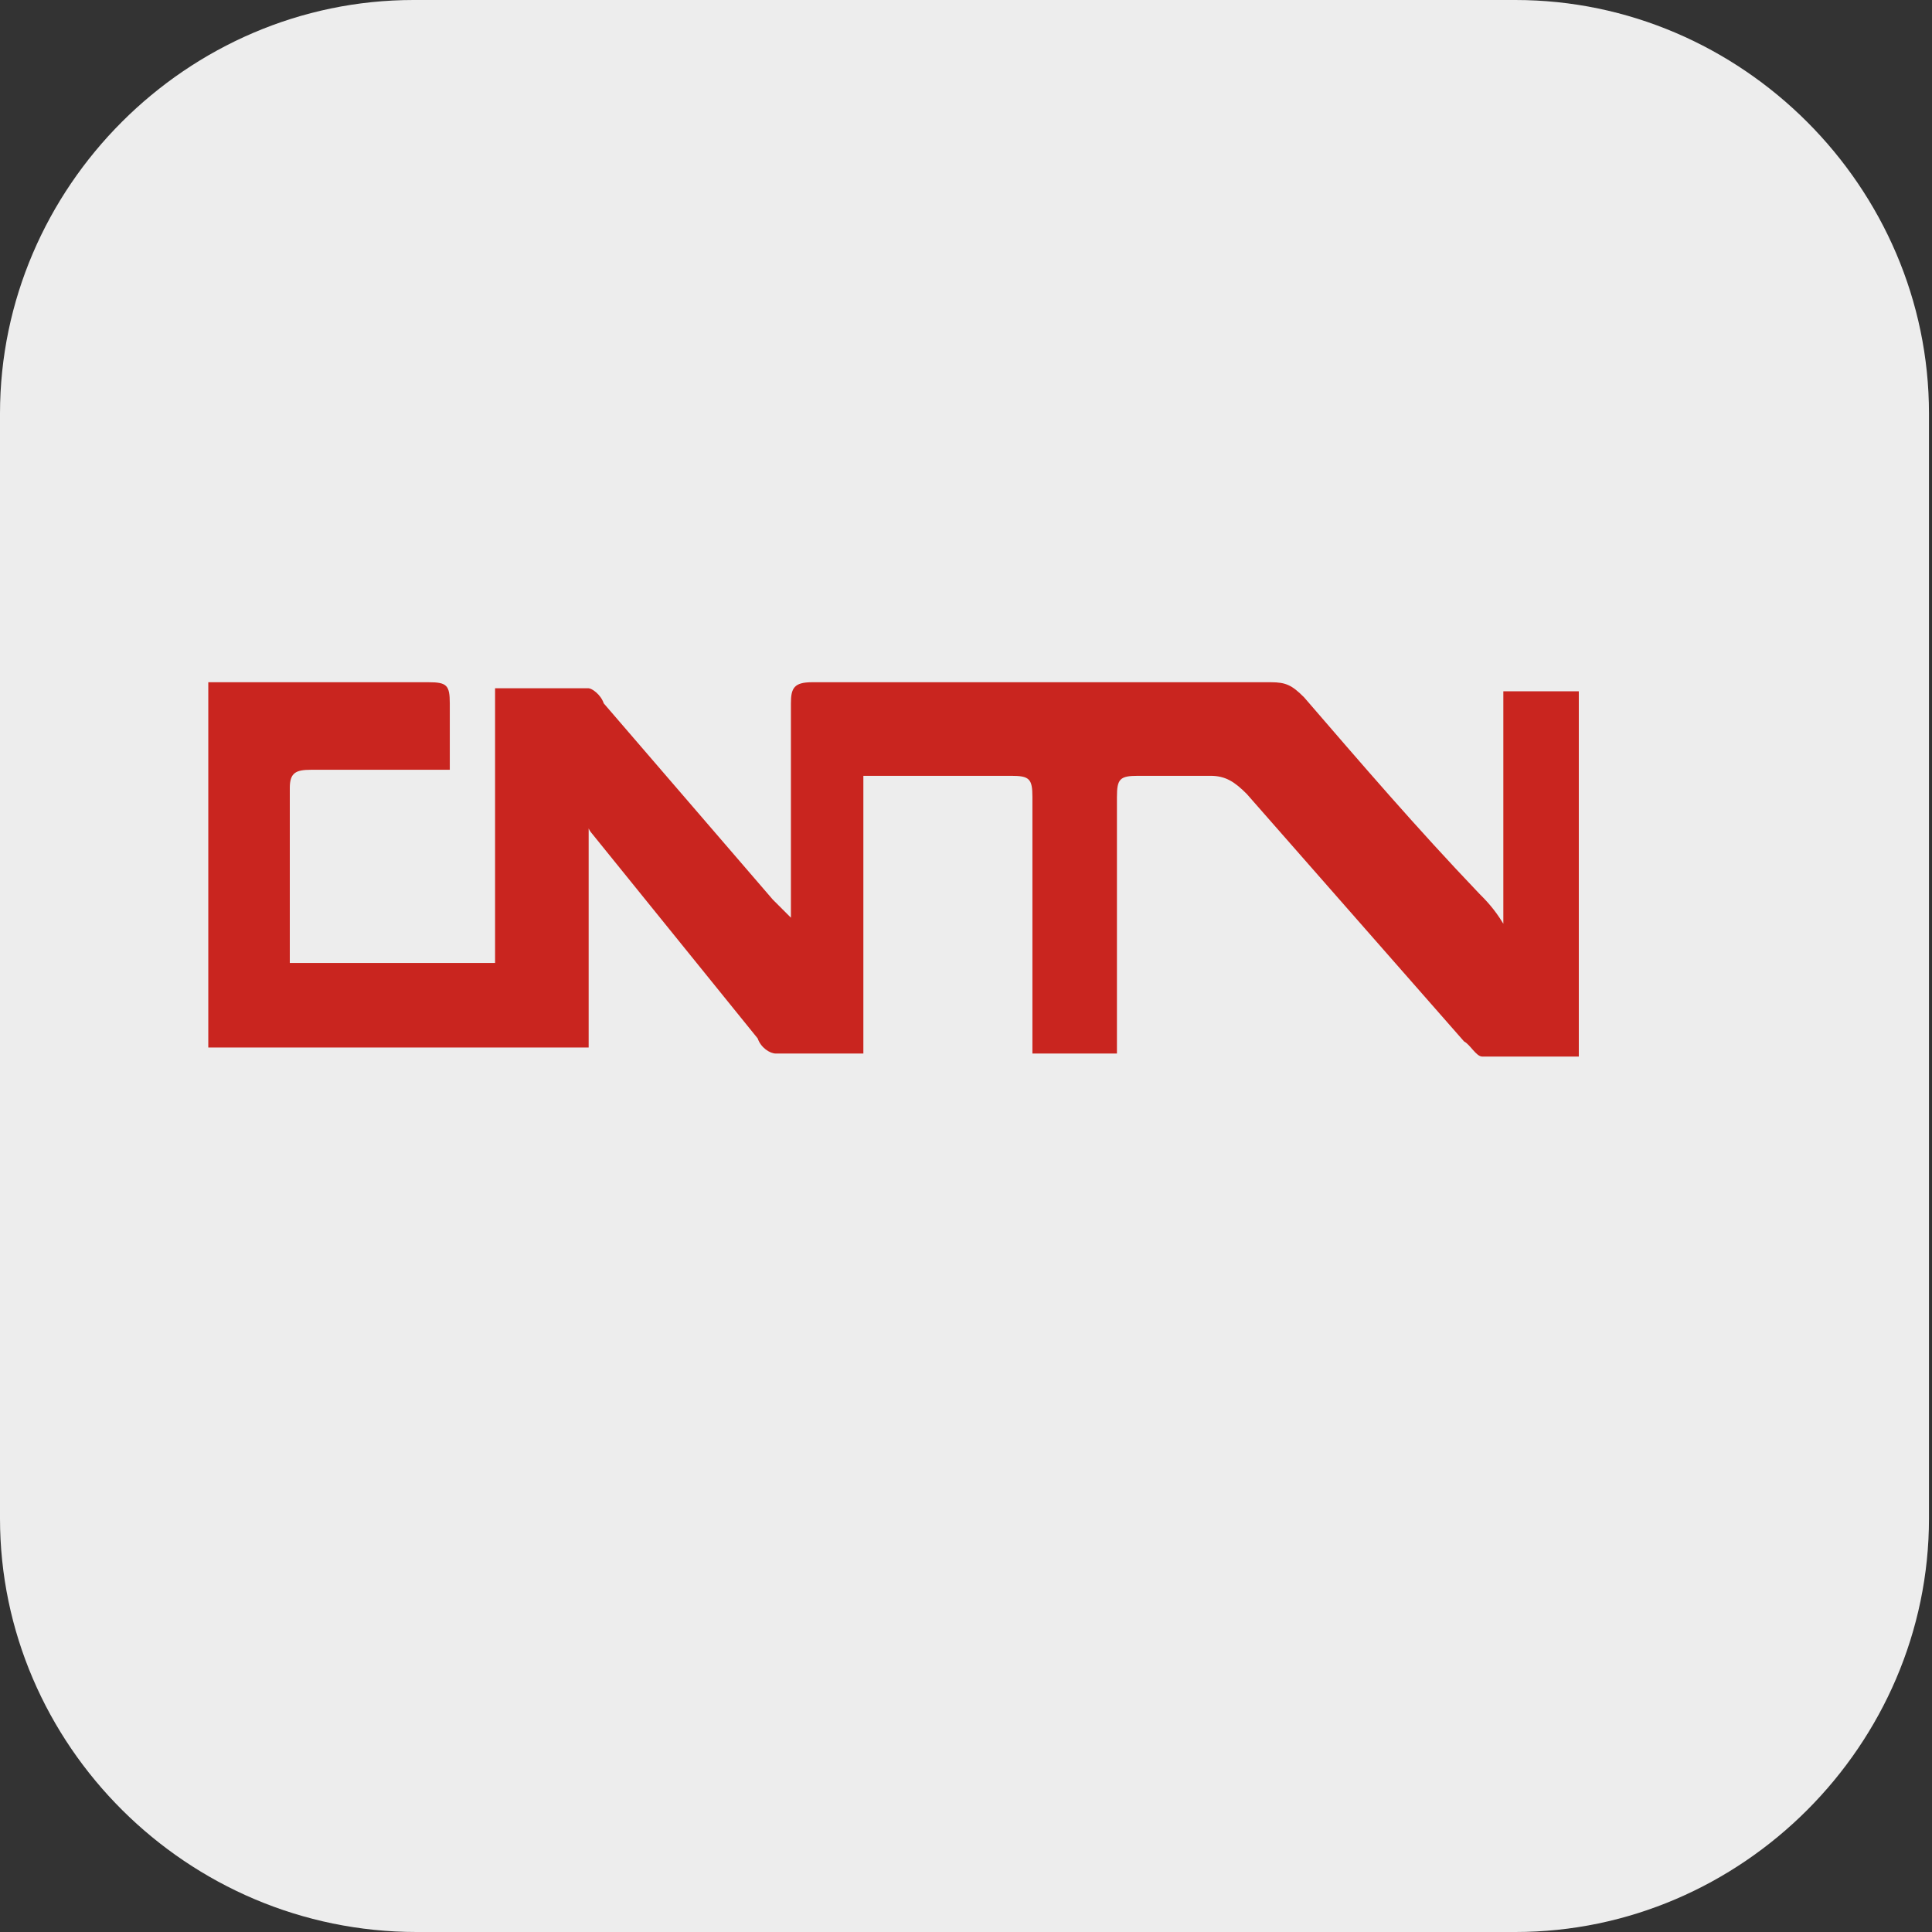 <?xml version="1.0" encoding="UTF-8"?>
<svg id="_图层_1" xmlns="http://www.w3.org/2000/svg" version="1.1" viewBox="0 0 64 64" width="16" height="16">
  <rect x="0" y="0" width="64" height="64" fill="#333333" stroke="none"/>
  <!-- Generator: Adobe Illustrator 29.0.1, SVG Export Plug-In . SVG Version: 2.1.0 Build 192)  -->
  <defs>
    <style>
      .st0 {
        fill: #cb0404;
      }

      .st0, .st1 {
        display: none;
      }

      .st2 {
        fill: #faf6f6;
      }

      .st3, .st4 {
        isolation: isolate;
        opacity: .2;
      }

      .st4 {
        fill: #fff;
      }

      .st5 {
        fill: #c9251f;
      }

      .st6 {
        fill: #e4e4e4;
      }

      .st7 {
        fill: #ededed;
      }
    </style>
  </defs>
  <path class="st7" d="M50.4,64H13.8c-7.6,0-13.8-6.2-13.8-13.7V13.7C0,6.2,6.2,0,13.7,0h36.5c7.5,0,13.7,6.2,13.7,13.7v36.6c0,7.5-6.2,13.7-13.7,13.7h.1Z"/>
  <g class="st1">
    <path class="st3" d="M8,9.3c-.7,0-1.3.5-1.3,1.2v8.4c0,.6.6,1.2,1.3,1.2h38.2v5.5c0,1.4-.5,1.6-1.1,1.9s-1.2.2-1.2.2c-.7,0-1.4.5-1.4,1.2v7.5c0,.6.6,1.2,1.3,1.2h4s0,0,0,0c0,0,2.5,0,5.1-1.3,2.5-1.2,5.2-3.8,5.2-8.3V10.4c0-.6-.6-1.2-1.3-1.2H8ZM32.4,26.6c-3.6,0-6.4,2.6-6.4,5.8s2.9,5.8,6.4,5.8,6.4-2.6,6.4-5.8-2.9-5.8-6.4-5.8ZM17,27.5s0,0,0,0c0,0-2.5,0-5.1,1.3-2.5,1.2-5.2,3.8-5.2,8.3v17.4c0,.6.6,1.2,1.3,1.2h48.9c.7,0,1.3-.5,1.3-1.2v-8.4c0-.6-.6-1.2-1.3-1.2H18.7v-5.5c0-1.4.5-1.6,1.1-1.9s1.2-.2,1.2-.2c.7,0,1.4-.5,1.4-1.2v-7.5c0-.6-.6-1.2-1.3-1.2h-4Z"/>
    <path class="st6" d="M8,8.5c-.7,0-1.3.5-1.3,1.2v8.4c0,.6.6,1.2,1.3,1.2h38.2v5.5c0,1.4-.5,1.6-1.1,1.9s-1.2.2-1.2.2c-.7,0-1.4.5-1.4,1.2v7.5c0,.6.6,1.2,1.3,1.2h4s0,0,0,0c0,0,2.5,0,5.1-1.3,2.5-1.2,5.2-3.8,5.2-8.3V9.6c0-.6-.6-1.2-1.3-1.2H8ZM32.4,25.8c-3.6,0-6.4,2.6-6.4,5.8s2.9,5.8,6.4,5.8,6.4-2.6,6.4-5.8-2.9-5.8-6.4-5.8ZM17,26.6s0,0,0,0c0,0-2.5,0-5.1,1.3-2.5,1.2-5.2,3.8-5.2,8.3v17.4c0,.6.6,1.2,1.3,1.2h48.9c.7,0,1.3-.5,1.3-1.2v-8.4c0-.6-.6-1.2-1.3-1.2H18.7v-5.5c0-1.4.5-1.6,1.1-1.9s1.2-.2,1.2-.2c.7,0,1.4-.5,1.4-1.2v-7.5c0-.6-.6-1.2-1.3-1.2h-4Z"/>
    <path class="st4" d="M8,8.5c-.7,0-1.3.5-1.3,1.2v.8c0-.6.6-1.2,1.3-1.2h48.9c.7,0,1.3.5,1.3,1.2v-.8c0-.6-.6-1.2-1.3-1.2H8ZM46.2,24.6c0,1.4-.5,1.6-1.1,1.9s-1.2.2-1.2.2c-.7,0-1.4.5-1.4,1.2v.8c0-.7.6-1.2,1.4-1.2,0,0,.6,0,1.2-.2s1.1-.5,1.1-1.9v-.8ZM32.4,25.8c-3.6,0-6.4,2.6-6.4,5.8s0,.3,0,.4c.2-3,3-5.4,6.4-5.4s6.2,2.4,6.4,5.4c0-.1,0-.3,0-.4,0-3.2-2.9-5.8-6.4-5.8ZM17,26.6s0,0,0,0c0,0-2.5,0-5.1,1.3-2.5,1.2-5.2,3.8-5.2,8.3v.8c0-4.4,2.6-7,5.2-8.3,2.5-1.2,5.1-1.3,5.1-1.3,0,0,0,0,0,0h4c.7,0,1.3.5,1.3,1.2v-.8c0-.6-.6-1.2-1.3-1.2h-4ZM18.7,44v.8h38.2c.7,0,1.3.5,1.3,1.2v-.8c0-.6-.6-1.2-1.3-1.2H18.7Z"/>
  </g>
  <g class="st1">
    <path class="st2" d="M16.1,19.4c-.3.2-.3.2-.3,4.5s0,4.2.4,4.4c.1,0,5.4,0,8.7,0,.2,0,.3,0,.5-.2l.2-.2v-4c0-4.4,0-4.4-.4-4.5-.3-.2-8.8-.1-9.1,0M27.4,19.4c-.3.2-.3.2-.3,4.5v4.1l.2.2c.2.2.3.2,5,.2h4.1s.2-.2.2-.2l.2-.2v-4c0-4.4,0-4.3-.4-4.5-.3-.1-8.8-.1-9,0M38.5,19.4c-.3.2-.3.2-.3,4.5s0,4.2.4,4.4c.2.1,8.8,0,9,0,.4-.2.4-.1.4-4.4,0-4.3,0-4.3-.4-4.5-.3-.2-8.8-.1-9.1,0M44.9,20.7c.7.2.9.4.9.8s-.2.5-.9.3c-2.1-.7-4,.3-4,2.1s1.8,2.7,4,2c.8-.3,1-.2,1,.3s-.6.8-1.9.9c-1.7.2-3.3-.5-3.9-1.8-1.4-2.8,1.4-5.6,4.8-4.6M21.4,20.7c1,.4,1.4,1.3,1,2.3-.2.5-.2.6.3,1.1,1.2,1.2.4,2.7-1.5,2.9-1.3.2-2.3,0-2.6-.2-.2-.2-.2-5.5,0-5.9.2-.4,2-.5,2.9-.2M32.6,20.7c1,.4,1.4,1.3,1,2.3-.2.5-.2.6.2,1,.8.8.8,1.8,0,2.5-.8.6-3.5.8-4,.3v-.2c-.1,0-.1-2.8-.1-2.8,0-3,0-3.1.3-3.2.4-.2,2.2,0,2.6,0M19.9,21.6c-.4.2-.5,1.1-.2,1.4.3.3,1,.2,1.3-.2.7-.6-.2-1.6-1.2-1.3M31.1,21.6c-.4.1-.5.9-.3,1.3.4.7,1.8.1,1.7-.7,0-.5-.9-.9-1.4-.6M19.9,24.4c-.3.2-.5.7-.3,1.2.3,1,2.5.5,2.4-.4-.1-.6-1.3-1.1-2-.7M31.1,24.4c-.4.2-.5,1-.3,1.4.4.7,2.3.2,2.3-.6s-1.3-1.1-2-.8M48.1,32.3c-1.7.4-2.6,2.1-1.9,3.6.3.6.8,1,2.1,1.9,1.3.9,1.7,1.2,1.8,1.7.4,1.5-1.4,2.1-3.1,1.1-.8-.5-1-.4-1,.3,0,1.3,2.7,2,4.3,1.1,2-1.1,1.7-3.6-.6-5.1-1.6-1.1-1.8-1.2-2-1.5-1-1.3.7-2.3,2.6-1.5.7.3.9.2.9-.3.2-1-1.5-1.7-3.1-1.4M12.8,32.6l-.2.2v9.2l.2.2c.2.2.3.2.5.2.7,0,.7-.1.7-3.7,0-4.2-.2-4.1,2.6-.9,4.4,5,4,4.6,4.6,4.6.4,0,.6-.2.7-.5,0-.3,0-8.4,0-8.8,0-.5-.5-.7-1-.5-.4.1-.3.1-.4,3.5,0,3,0,3.2-.2,3.3-.3.3-.2.4-3.2-3.1-2.9-3.3-3.2-3.6-3.5-3.8-.3-.1-.6-.1-.9,0M24.3,32.5c-.4.2-.4.1-.4,4.9,0,4.7,0,4.6.3,4.9.1,0,.4.1,2.6.1h2.5l.2-.2c.3-.2.3-.7,0-.9-.2-.2-.6-.2-2.2-.3h-1.5s-.2-.2-.2-.2l-.2-.2v-.9c0-1.6,0-1.7,2-1.7,1.8,0,2,0,2-.7s-.2-.7-2.1-.7q-1.9,0-2-1.2c0-.9,0-1.3.2-1.5l.2-.2h1.7c2,0,2.1-.1,2.1-.7,0-.2,0-.3-.2-.4l-.2-.2h-2.4c-1.8,0-2.4,0-2.6,0M30.8,32.5c-.2,0-.2.2-.2.5,0,0,.8,2,1.7,4.3,2.4,5.9,2.1,5.7,3.4,2.5,2.2-5.3,2.1-5.1,2.4-4.7.2.2.3.6,1.7,4,1.2,3,1.3,3.1,1.7,2.8.2-.1.3-.4,2.2-5,1.8-4.4,1.8-4.4,1.2-4.5-.7-.1-.8,0-2.1,3.1-1.1,2.8-1.2,2.9-1.4,2.9s-.2.2-2.1-4.4c-.6-1.5-.8-1.7-1.5-1.6-.7,0-.6,0-1.9,3.3-1.5,3.7-1.3,3.7-2.9-.3-1.2-3.1-1.4-3.4-2.2-2.9"/>
    <path class="st0" d="M-.3,32v32h64.3V0H-.3v32M25.2,19.4c.4.2.4.1.4,4.5v4s-.2.2-.2.2c-.2.1-.3.2-.5.2-3.3,0-8.6,0-8.7,0-.4-.2-.4,0-.4-4.4s0-4.3.3-4.5c.3-.2,8.7-.2,9.1,0M36.4,19.4c.4.2.4.1.4,4.5v4s-.2.2-.2.2l-.2.2h-4.1c-4.8,0-4.8,0-5-.2l-.2-.2v-4.1c0-4.3,0-4.3.3-4.5.2-.1,8.8-.2,9,0M47.6,19.4c.4.2.4.1.4,4.5,0,4.3,0,4.3-.4,4.4-.2.1-8.8.1-9,0-.4-.2-.4,0-.4-4.4s0-4.3.3-4.5c.3-.2,8.7-.2,9.1,0M42.6,20.6c-3.5.8-3.8,5.1-.5,6.3,1.5.6,3.9.1,3.9-.7s-.2-.5-1-.3c-2.1.7-4-.3-4-2s1.9-2.8,4-2.1c.7.2.9.2.9-.3,0-.7-1.9-1.2-3.3-.9M18.8,20.6c-.3.2-.4.2-.4,3.2s0,3.2,1.4,3.2c1.5,0,2.3-.2,2.8-.7s.7-1.5,0-2.3c-.4-.5-.5-.6-.3-1.1.4-1,0-1.9-1-2.3-.5-.2-2.3-.3-2.6-.1M30,20.6c-.3.1-.3.2-.3,3.2v2.9c.6.5,3.4.3,4.1-.3.8-.7.8-1.6,0-2.5-.4-.4-.4-.5-.2-1,.4-1,0-1.9-1-2.3-.5-.2-2.3-.3-2.6,0M20.8,21.7c.8.3.7,1.3-.2,1.5-.5.1-.9,0-1-.5-.2-.8.4-1.4,1.2-1M32,21.7c.9.4.6,1.4-.4,1.6-.6,0-.9-.2-.8-.8,0-.7.6-1,1.3-.7M21.4,24.4c1,.5.5,1.5-.8,1.6-1,0-1.4-.6-1-1.5.2-.3,1.2-.4,1.8-.1M32.6,24.4c.7.3.7,1.1,0,1.5-.3.1-1.2.2-1.5.1-.5-.2-.6-1.4,0-1.6.3-.1,1.2,0,1.5,0M50.2,32.5c.8.3,1.1.7,1,1.2,0,.5-.3.6-.9.3-1.9-.8-3.6.2-2.6,1.5.2.3.4.4,2,1.5,2,1.3,2.5,3.2,1.2,4.6-1.4,1.5-4.9,1.1-4.9-.6,0-.7.3-.8,1-.3,1.7,1,3.5.3,3.1-1.1-.2-.5-.5-.9-1.8-1.7-1.7-1.1-2.1-1.6-2.3-2.5-.4-2.1,2-3.6,4.2-2.8M13.7,32.5c.3.1.6.4,3.5,3.8,3,3.4,2.9,3.3,3.2,3.1.1-.1.1-.3.2-3.3,0-3.4,0-3.4.4-3.5.5-.2.9,0,1,.5,0,.4,0,8.5,0,8.8,0,.4-.3.5-.7.5-.5,0-.7-.1-1.9-1.5-.6-.7-1.8-2.1-2.7-3.1-1.8-2.1-2-2.3-2.2-2.3-.3,0-.3,0-.3,3.2,0,3.6,0,3.6-.7,3.7-.2,0-.3,0-.5-.2l-.2-.2v-9.2l.2-.2c.2-.2.5-.2.9,0M29.4,32.6c.1.1.2.2.2.4,0,.6-.1.7-2.1.7h-1.7s-.2.2-.2.2c-.2.2-.2.6-.2,1.5q0,1.2,2,1.2c1.8,0,2.1,0,2.1.7s-.2.7-2,.7c-2.1,0-2.1,0-2,1.7v.9s.2.2.2.2l.2.2h1.5c1.7,0,2,0,2.2.3.2.2.2.7,0,.9l-.2.2h-2.5c-2.7,0-2.7,0-2.8-.4-.2-.4-.1-8.8,0-9.1q.2-.4,2.8-.4h2.4s.2.2.2.2M31.5,32.5c.3.1.4.3,1.5,3,1.6,4,1.4,4,2.9.3,1.4-3.3,1.3-3.2,1.9-3.3.7,0,.9.1,1.5,1.6,1.9,4.7,1.8,4.4,2.1,4.4s.3,0,1.4-2.9c1.3-3.1,1.3-3.2,2.1-3.1.6.1.6.2-1.2,4.5-1.9,4.6-2,4.9-2.2,5-.4.3-.5.1-1.7-2.8-2.1-5.1-1.9-5-2.9-2.4-.3.8-.9,2.2-1.3,3.1-1,2.5-1.2,2.7-1.6,1.9-.2-.4-3.5-8.5-3.5-8.7,0-.3,0-.4.2-.5.2-.1.5-.1.7,0"/>
  </g>
  <path class="st5" d="M19.5,27.1v7.6H6.9v-12.1h7.3c.6,0,.7.1.7.7v2.2h-4.6c-.5,0-.7.1-.7.6v5.8h6.8v-9.1h3.1c.1,0,.4.2.5.5,1.9,2.2,3.7,4.3,5.6,6.5l.6.6v-7.1c0-.5.1-.7.7-.7h15.2c.5,0,.7.1,1.1.5,1.9,2.2,3.7,4.3,5.8,6.5.2.2.5.5.8,1v-7.7h2.5v12.1h-3.2c-.2,0-.4-.4-.6-.5l-7.2-8.2c-.4-.4-.7-.6-1.2-.6h-2.4c-.6,0-.7.1-.7.7v8.5h-2.8v-8.5c0-.6-.1-.7-.7-.7h-4.9v9.2h-2.9c-.2,0-.5-.2-.6-.5l-5.5-6.8c-.1-.1-.2-.4-.2-.4.1,0,0,0,0,0Z"/>
</svg>